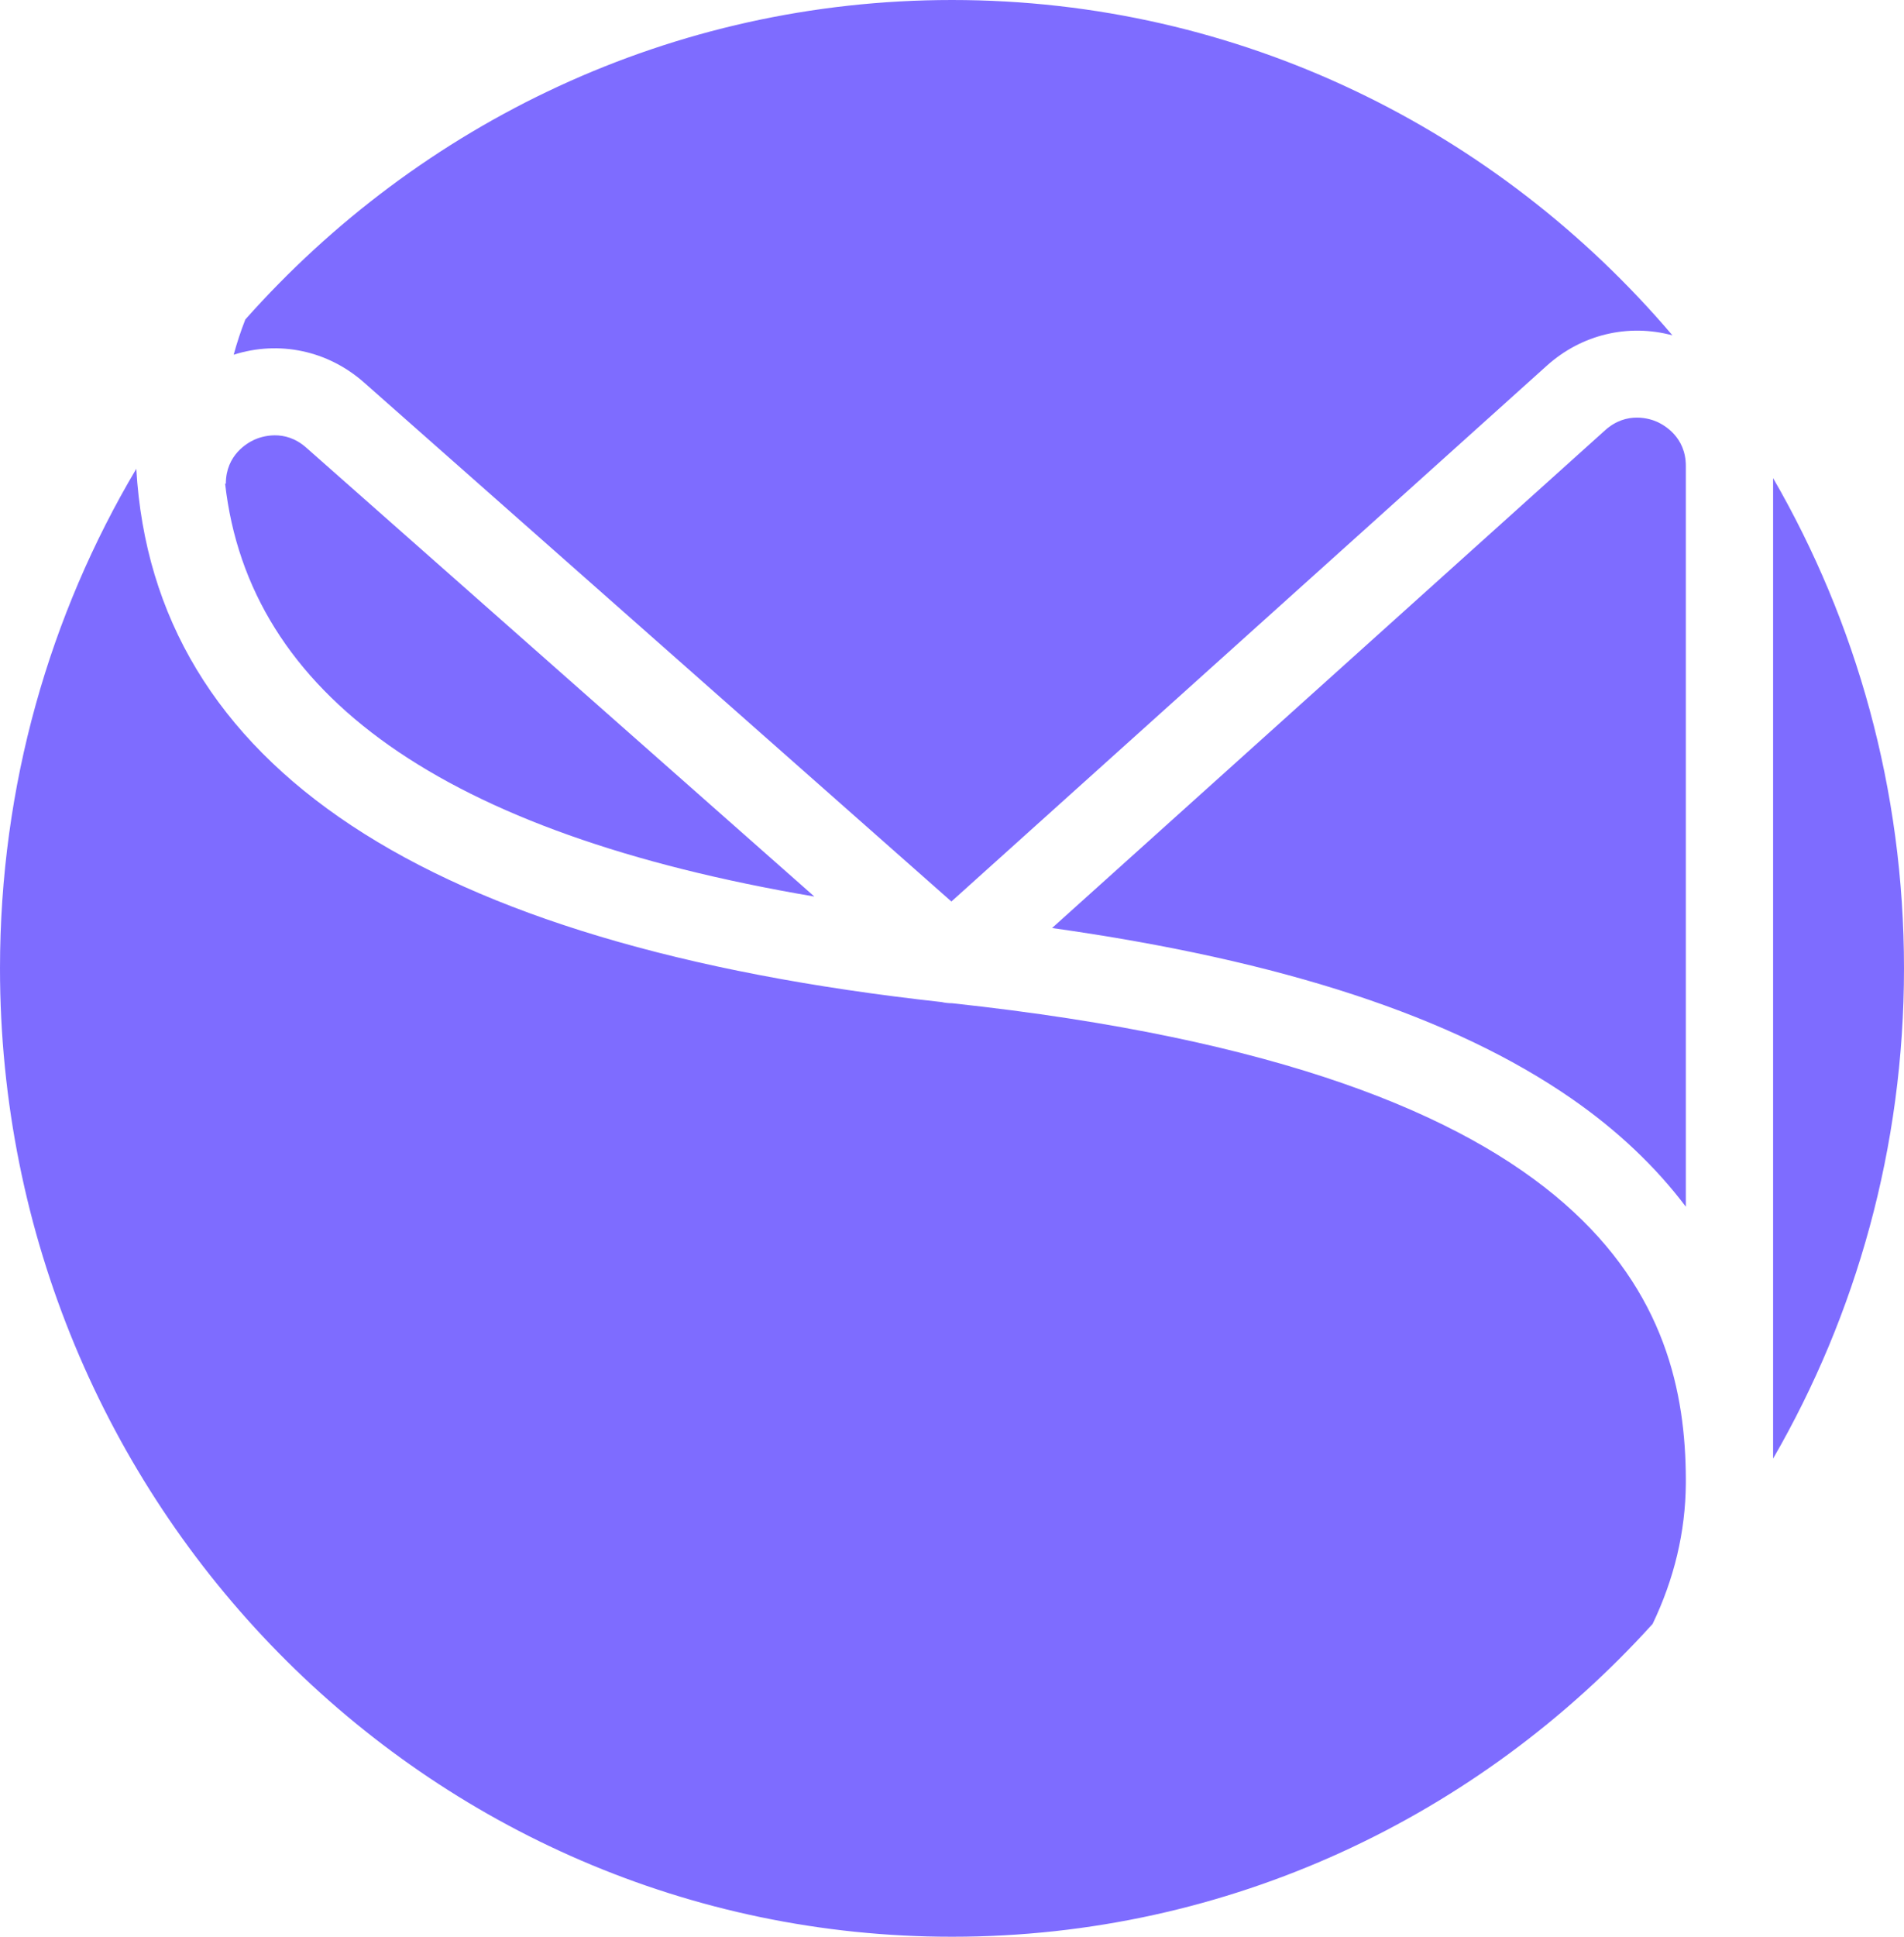 <svg width="60" height="61" viewBox="0 0 60 61" fill="none" xmlns="http://www.w3.org/2000/svg">
<path d="M4.295 14.765C4.837 24.122 13.368 29.768 29.673 31.561C29.781 31.586 29.891 31.598 30.001 31.598C50.632 33.821 53.103 41.194 53.125 46.581V46.709C53.117 48.254 52.751 49.744 52.078 51.147C46.596 57.203 38.735 61 30 61C13.431 61 4.64084e-07 47.345 0 30.5C0 24.743 1.568 19.359 4.295 14.765ZM55.875 15.059C58.496 19.588 60 24.865 60 30.5C60 36.134 58.495 41.41 55.875 45.94V15.059ZM50.585 13.548C51.267 12.937 52.012 13.192 52.223 13.288C52.433 13.384 53.125 13.758 53.125 14.676V38.007C52.171 36.742 50.97 35.605 49.524 34.602C45.791 32.018 40.418 30.253 33.153 29.229L50.585 13.548ZM30 0C39.071 2.78334e-07 47.202 4.094 52.703 10.562C51.313 10.188 49.847 10.528 48.745 11.517L29.981 28.394L11.47 12.046C10.326 11.036 8.79 10.719 7.364 11.172C7.466 10.797 7.588 10.427 7.731 10.062C13.222 3.883 21.165 0 30 0ZM8.014 13.85C8.224 13.754 8.966 13.493 9.647 14.096L25.663 28.238C13.947 26.251 7.844 21.877 7.094 15.232H7.117C7.117 14.325 7.803 13.946 8.014 13.85Z" fill="#7E6CFF"/>
</svg>
